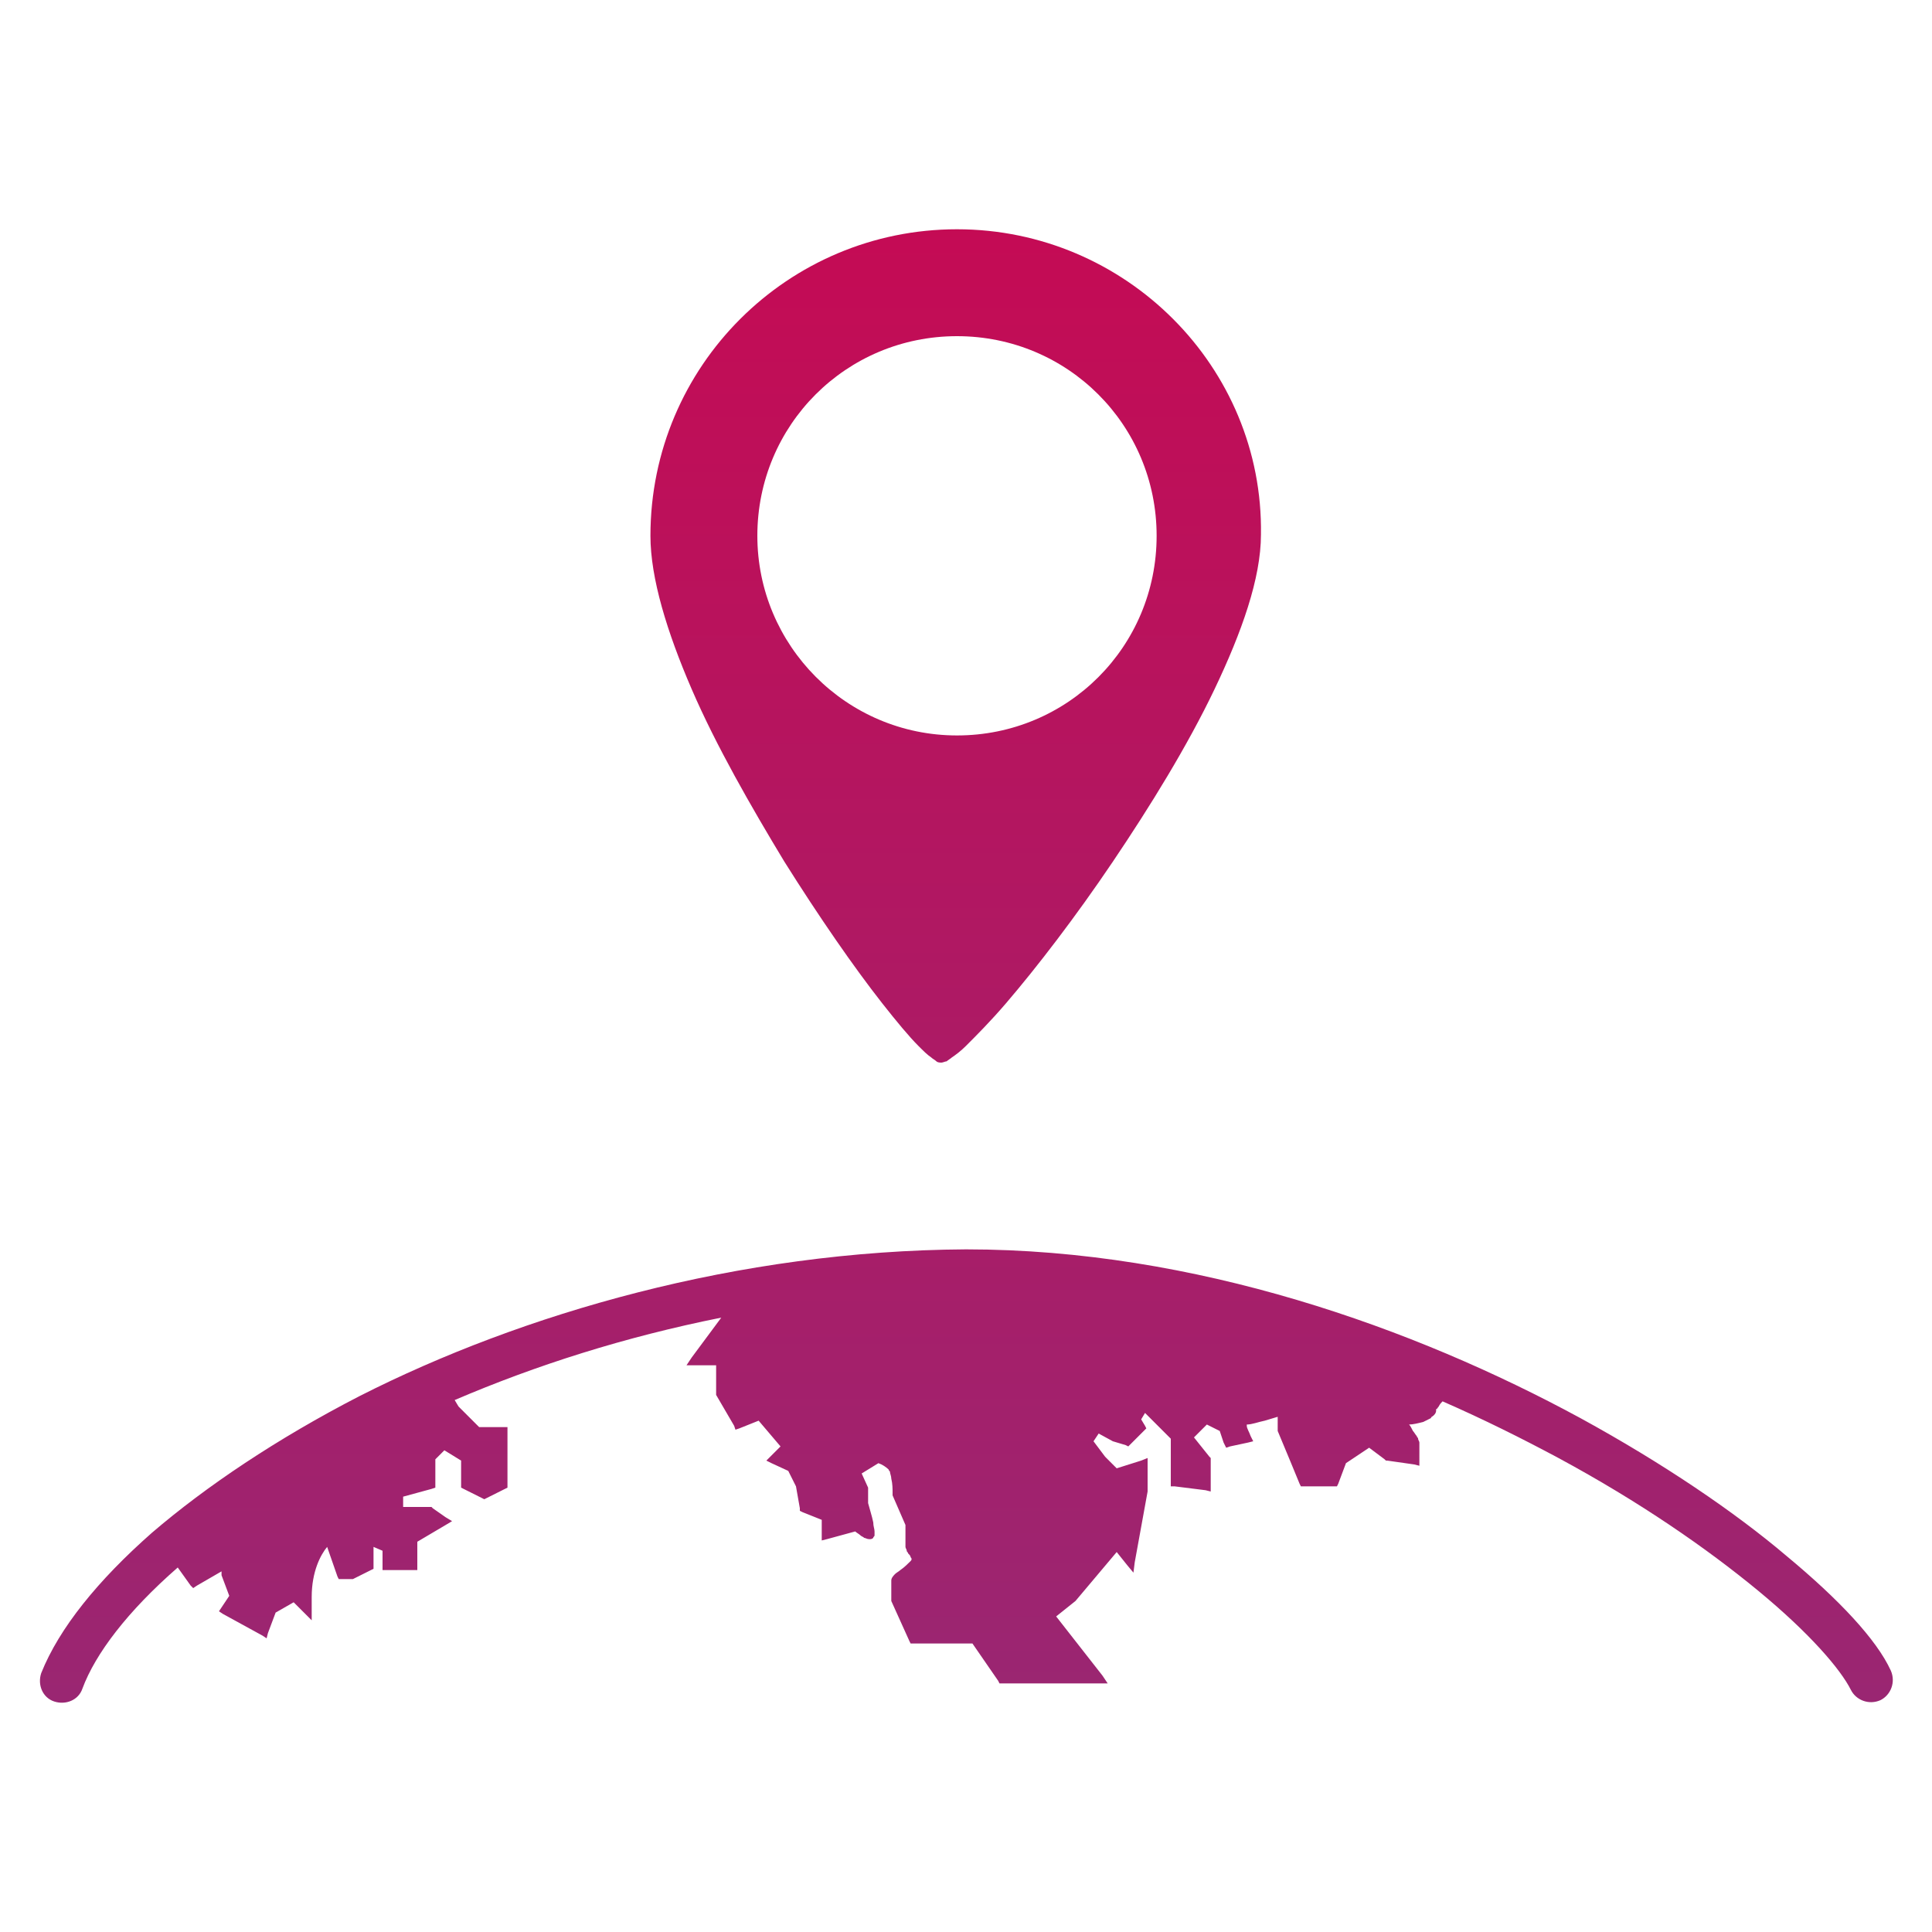 <svg id="Capa_1" xmlns="http://www.w3.org/2000/svg" viewBox="0 0 150 150"><style>.st0{fill:url(#path0_fill_1_)}</style><title>ubicaciÃ³n_icon</title><desc>Created using Figma</desc><linearGradient id="path0_fill_1_" gradientUnits="userSpaceOnUse" x1="-322.81" y1="376.614" x2="-322.121" y2="376.614" gradientTransform="matrix(0 199 250.549 0 -94285.148 64243.5)"><stop offset="0" stop-color="#c90851"/><stop offset="1" stop-color="#972874"/></linearGradient><path id="path0_fill" class="st0" d="M74.3 17.8c-13.1 0-23.8 10.6-23.8 23.8 0 3.3 1.3 7.5 3.2 11.9 1.9 4.4 4.6 9.1 7.2 13.4 2.7 4.3 5.4 8.2 7.6 11 1.1 1.4 2.1 2.6 2.8 3.3.4.4.7.7 1 .9.1.1.3.2.4.3.1.1.3.1.4.1.1 0 .3-.1.4-.1.1-.1.3-.2.4-.3.3-.2.7-.5 1.1-.9.8-.8 1.9-1.9 3.1-3.3 2.4-2.8 5.4-6.7 8.3-11 2.9-4.3 5.8-9 7.9-13.4 2.1-4.4 3.6-8.6 3.6-12 .2-13-10.5-23.7-23.6-23.7zM58.8 41.6c0-8.6 6.9-15.5 15.5-15.5S89.8 33 89.8 41.6s-6.9 15.5-15.5 15.5-15.5-7-15.5-15.5zm62.2 71.6c-2.8-1.5-5.8-3-9-4.4-.1.1-.2.2-.3.4-.1.1-.1.2-.2.2v.1c0 .2-.1.3-.2.4-.1.1-.2.1-.2.2l-.6.3c-.4.1-.8.2-1.1.2.1.1.2.3.3.5.1.1.2.3.3.4 0 .1.1.1.1.2s.1.2.1.3V113.8l-.4-.1-2.1-.3h-.1l-.1-.1-1.2-.9-1.8 1.2-.6 1.6-.1.2H101l-.1-.2-.7-1.7-1-2.4V110c-.3.1-.7.2-1 .3-.5.1-1 .3-1.4.3v.1c0 .2.2.5.3.8l.2.4-.4.1-1.4.3-.3.1-.2-.4-.3-.9-1-.5-1 1 1.2 1.5.1.1v2.6l-.4-.1-2.4-.3h-.3v-3.7l-2-2-.3.5.3.5.1.2-.2.2-1 1-.2.2-.2-.1-1-.3-1.1-.6-.4.6.9 1.2.9.9 1.9-.6.5-.2v2.6l-1 5.5-.1.8-.5-.6-.8-1-3.2 3.8-1.5 1.2 3.6 4.6.4.6H77.6l-.1-.2-2-2.9h-4.8l-.1-.2-1.4-3.1V122.7c0-.2.2-.4.3-.5.1-.1.3-.2.4-.3.3-.2.6-.5.8-.7.1-.1.1-.2 0-.3 0-.1-.1-.2-.2-.3 0-.1-.1-.1-.1-.2s-.1-.2-.1-.3v-1.7l-1-2.3v-.2c0-.3 0-.7-.1-1.1 0-.2-.1-.4-.1-.5 0-.1-.1-.1-.1-.2-.2-.2-.5-.4-.8-.5l-1.3.8.5 1.1v1.2c.1.4.3 1 .4 1.5 0 .3.1.5.1.7v.3c0 .1-.1.1-.1.2-.1.1-.2.1-.3.1-.2 0-.3-.1-.4-.1-.1-.1-.2-.1-.3-.2-.1-.1-.3-.2-.4-.3l-2.2.6-.4.1V118l-1.5-.6-.2-.1v-.2l-.3-1.7-.6-1.2-1.3-.6-.4-.2.3-.3.8-.8-1.7-2-1.5.6-.3.1-.1-.3-1.4-2.4V106h-2.3l.4-.6 2.3-3.1c-7.5 1.5-14.4 3.7-20.7 6.4l.3.5 1.6 1.6H39.4v4.7l-.2.1-1.4.7-.2.1-.2-.1-1.4-.7-.2-.1v-2.1l-1.3-.8-.7.7V115.5l-.3.1-2.2.6v.8H33.5l.1.1 1 .7.5.3-.5.3-2.2 1.3V121.9H29.7v-1.5l-.7-.3v1.7l-.2.1-1.4.7H26.3l-.1-.2-.8-2.3c-.5.6-1.2 1.9-1.2 3.9v1.8l-.6-.6-.8-.8-1.4.8-.6 1.6-.1.4-.3-.2-3.1-1.7-.3-.2.2-.3.6-.9-.6-1.6V122l-1.9 1.1-.3.2-.2-.2-1-1.4c-3.9 3.4-6.4 6.7-7.4 9.4-.3.9-1.3 1.3-2.2 1-.9-.3-1.3-1.3-1-2.2 1.4-3.5 4.4-7.2 8.6-10.9 4.2-3.6 9.7-7.3 16.1-10.6C40.5 102 57.3 97.1 75 97c17.8 0 34.8 6.1 47.7 13.1 6.4 3.5 12 7.3 16 10.7 4.1 3.4 7 6.5 8.1 8.9.4.9 0 1.9-.8 2.3-.9.4-1.9 0-2.3-.8-.8-1.6-3.2-4.4-7.2-7.7s-9.2-6.9-15.5-10.3z"/></svg>